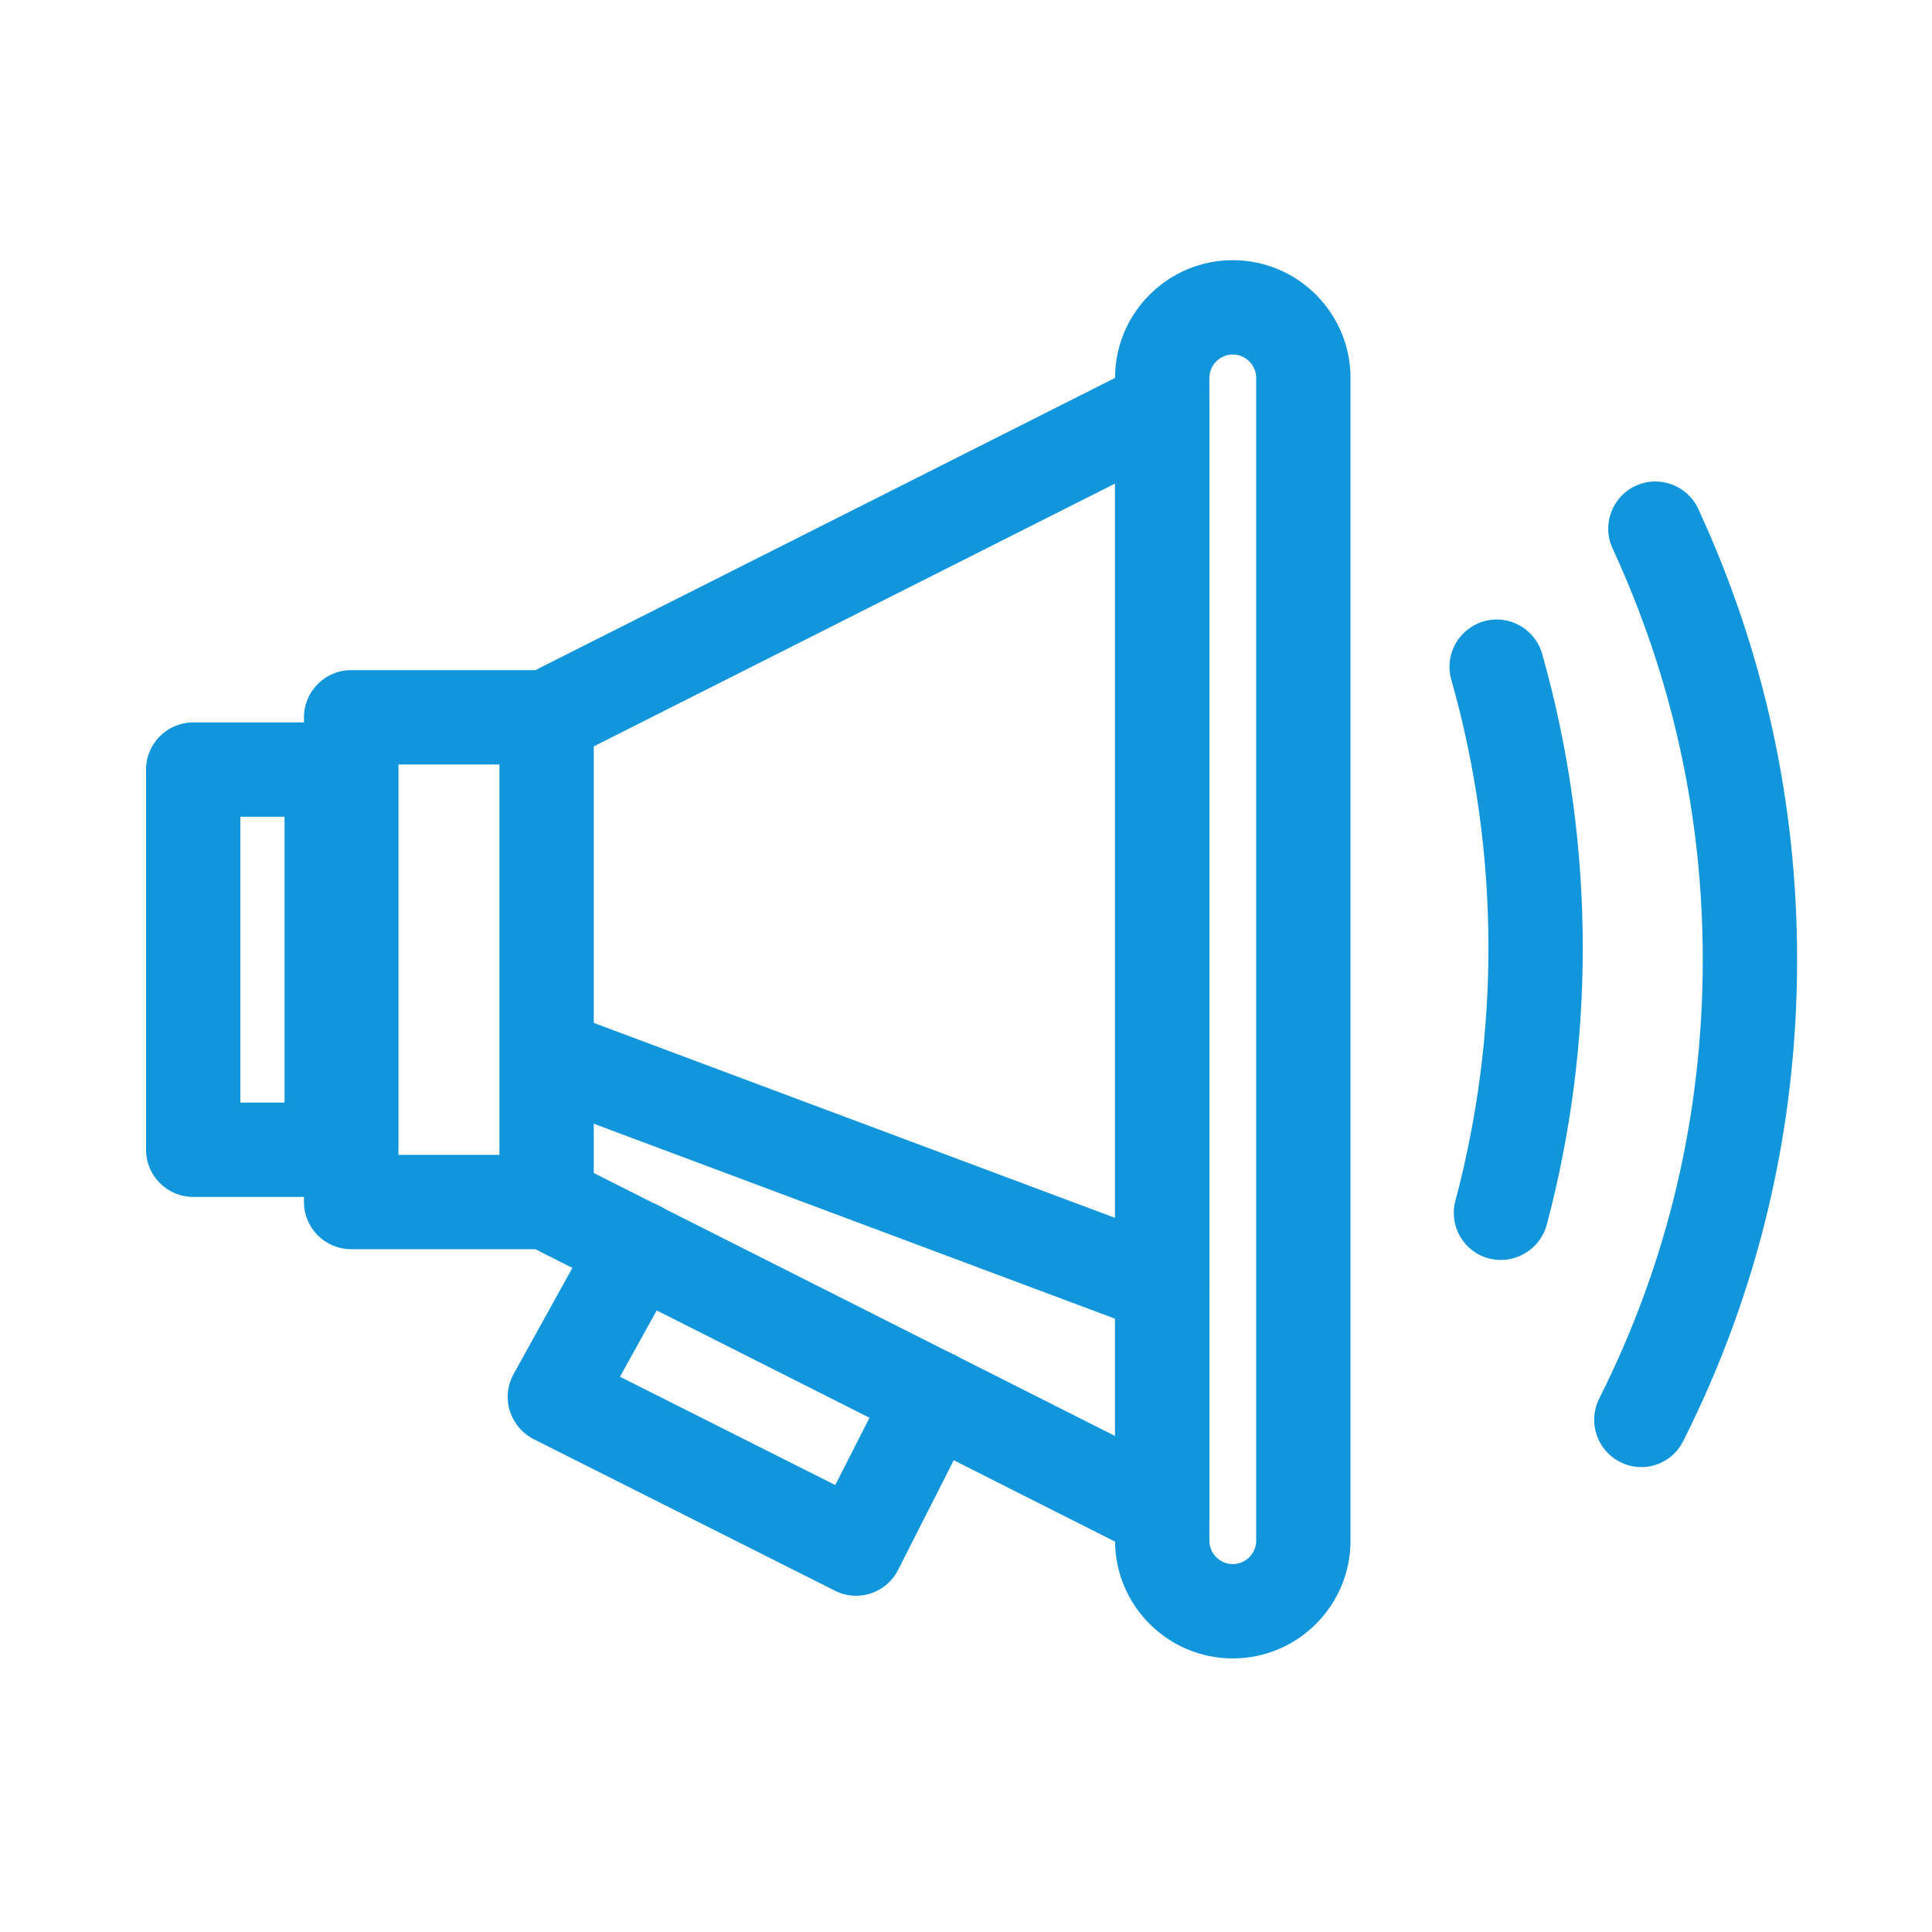 <?xml version="1.0" standalone="no"?><!DOCTYPE svg PUBLIC "-//W3C//DTD SVG 1.1//EN" "http://www.w3.org/Graphics/SVG/1.1/DTD/svg11.dtd"><svg t="1566959819859" class="icon" viewBox="0 0 1024 1024" version="1.1" xmlns="http://www.w3.org/2000/svg" p-id="2029" xmlns:xlink="http://www.w3.org/1999/xlink" width="200" height="200"><defs><style type="text/css"></style></defs><path d="M616 706.6c-2.9 0-5.9-0.5-8.8-1.6L285.3 584.6c-12.9-4.8-19.5-19.2-14.7-32.2 4.8-12.9 19.2-19.5 32.2-14.7l321.9 120.4c12.9 4.8 19.5 19.2 14.7 32.2-3.7 10.1-13.3 16.3-23.4 16.3z" fill="#1296db" p-id="2030"></path><path d="M616 826.7c-3.9 0-7.7-0.9-11.3-2.7l-321-161.9h-97.6c-13.8 0-25-11.2-25-25V380.2c0-13.8 11.2-25 25-25h97.6l321-161.8c7.7-3.9 17-3.5 24.4 1 7.4 4.6 11.9 12.6 11.9 21.3v586c0 8.7-4.5 16.7-11.9 21.3-4 2.5-8.5 3.7-13.1 3.7zM211.2 612.1h78.5c3.9 0 7.8 0.9 11.3 2.7l290 146.3V256.3L301 402.5c-3.5 1.8-7.3 2.7-11.3 2.7h-78.5v206.9z" fill="#1296db" p-id="2031"></path><path d="M175.8 634.4h-73.4c-13.8 0-25-11.2-25-25V407.9c0-13.8 11.2-25 25-25h73.4c13.8 0 25 11.2 25 25v201.5c0 13.8-11.2 25-25 25z m-48.4-50h23.4V432.9h-23.4v151.5zM869.9 777.6c-3.8 0-7.6-0.9-11.2-2.7-12.3-6.2-17.3-21.2-11.1-33.6 36.5-72.5 54.9-150.8 54.9-232.7 0-75.9-16.1-149.3-47.8-217.9-5.8-12.5-0.3-27.4 12.2-33.2 12.5-5.8 27.4-0.3 33.2 12.2 34.8 75.3 52.4 155.7 52.4 238.9 0 89.7-20.3 175.6-60.3 255.1-4.4 8.9-13.2 13.9-22.3 13.9zM795.5 667.8c-2.1 0-4.3-0.3-6.4-0.8-13.3-3.5-21.3-17.2-17.7-30.6 11.6-43.6 17.5-88.7 17.5-134 0-48.2-6.6-96.1-19.7-142.2-3.8-13.3 4-27.1 17.3-30.9 13.3-3.8 27.1 4 30.9 17.3 14.3 50.6 21.5 103 21.5 155.8 0 49.6-6.4 99-19.1 146.8-3.1 11.2-13.2 18.6-24.3 18.6zM453.7 845.8c-3.8 0-7.6-0.9-11.2-2.7l-159.6-80.3c-6.1-3.1-10.6-8.5-12.7-15-2-6.5-1.3-13.5 2-19.5l43.8-79.1c6.7-12.1 21.9-16.4 34-9.8 12.1 6.7 16.4 21.9 9.8 34l-31.2 56.3 114.1 57.4 29.6-58.1c6.3-12.3 21.3-17.2 33.6-10.9 12.3 6.3 17.2 21.3 10.9 33.6L476 832.1c-4.4 8.7-13.2 13.7-22.3 13.7zM289.7 662.1c-13.8 0-25-11.2-25-25V380.2c0-13.8 11.2-25 25-25s25 11.2 25 25v256.9c0 13.8-11.2 25-25 25zM653.4 879c-34.4 0-62.4-28-62.4-62.4V200.3c0-34.4 28-62.4 62.4-62.4s62.4 28 62.4 62.4v616.3c0 34.4-28 62.4-62.4 62.4z m0-691.1c-6.8 0-12.4 5.6-12.4 12.4v616.3c0 6.8 5.6 12.4 12.4 12.4 6.8 0 12.4-5.6 12.4-12.4V200.3c0-6.8-5.6-12.4-12.4-12.4z" fill="#1296db" p-id="2032"></path></svg>